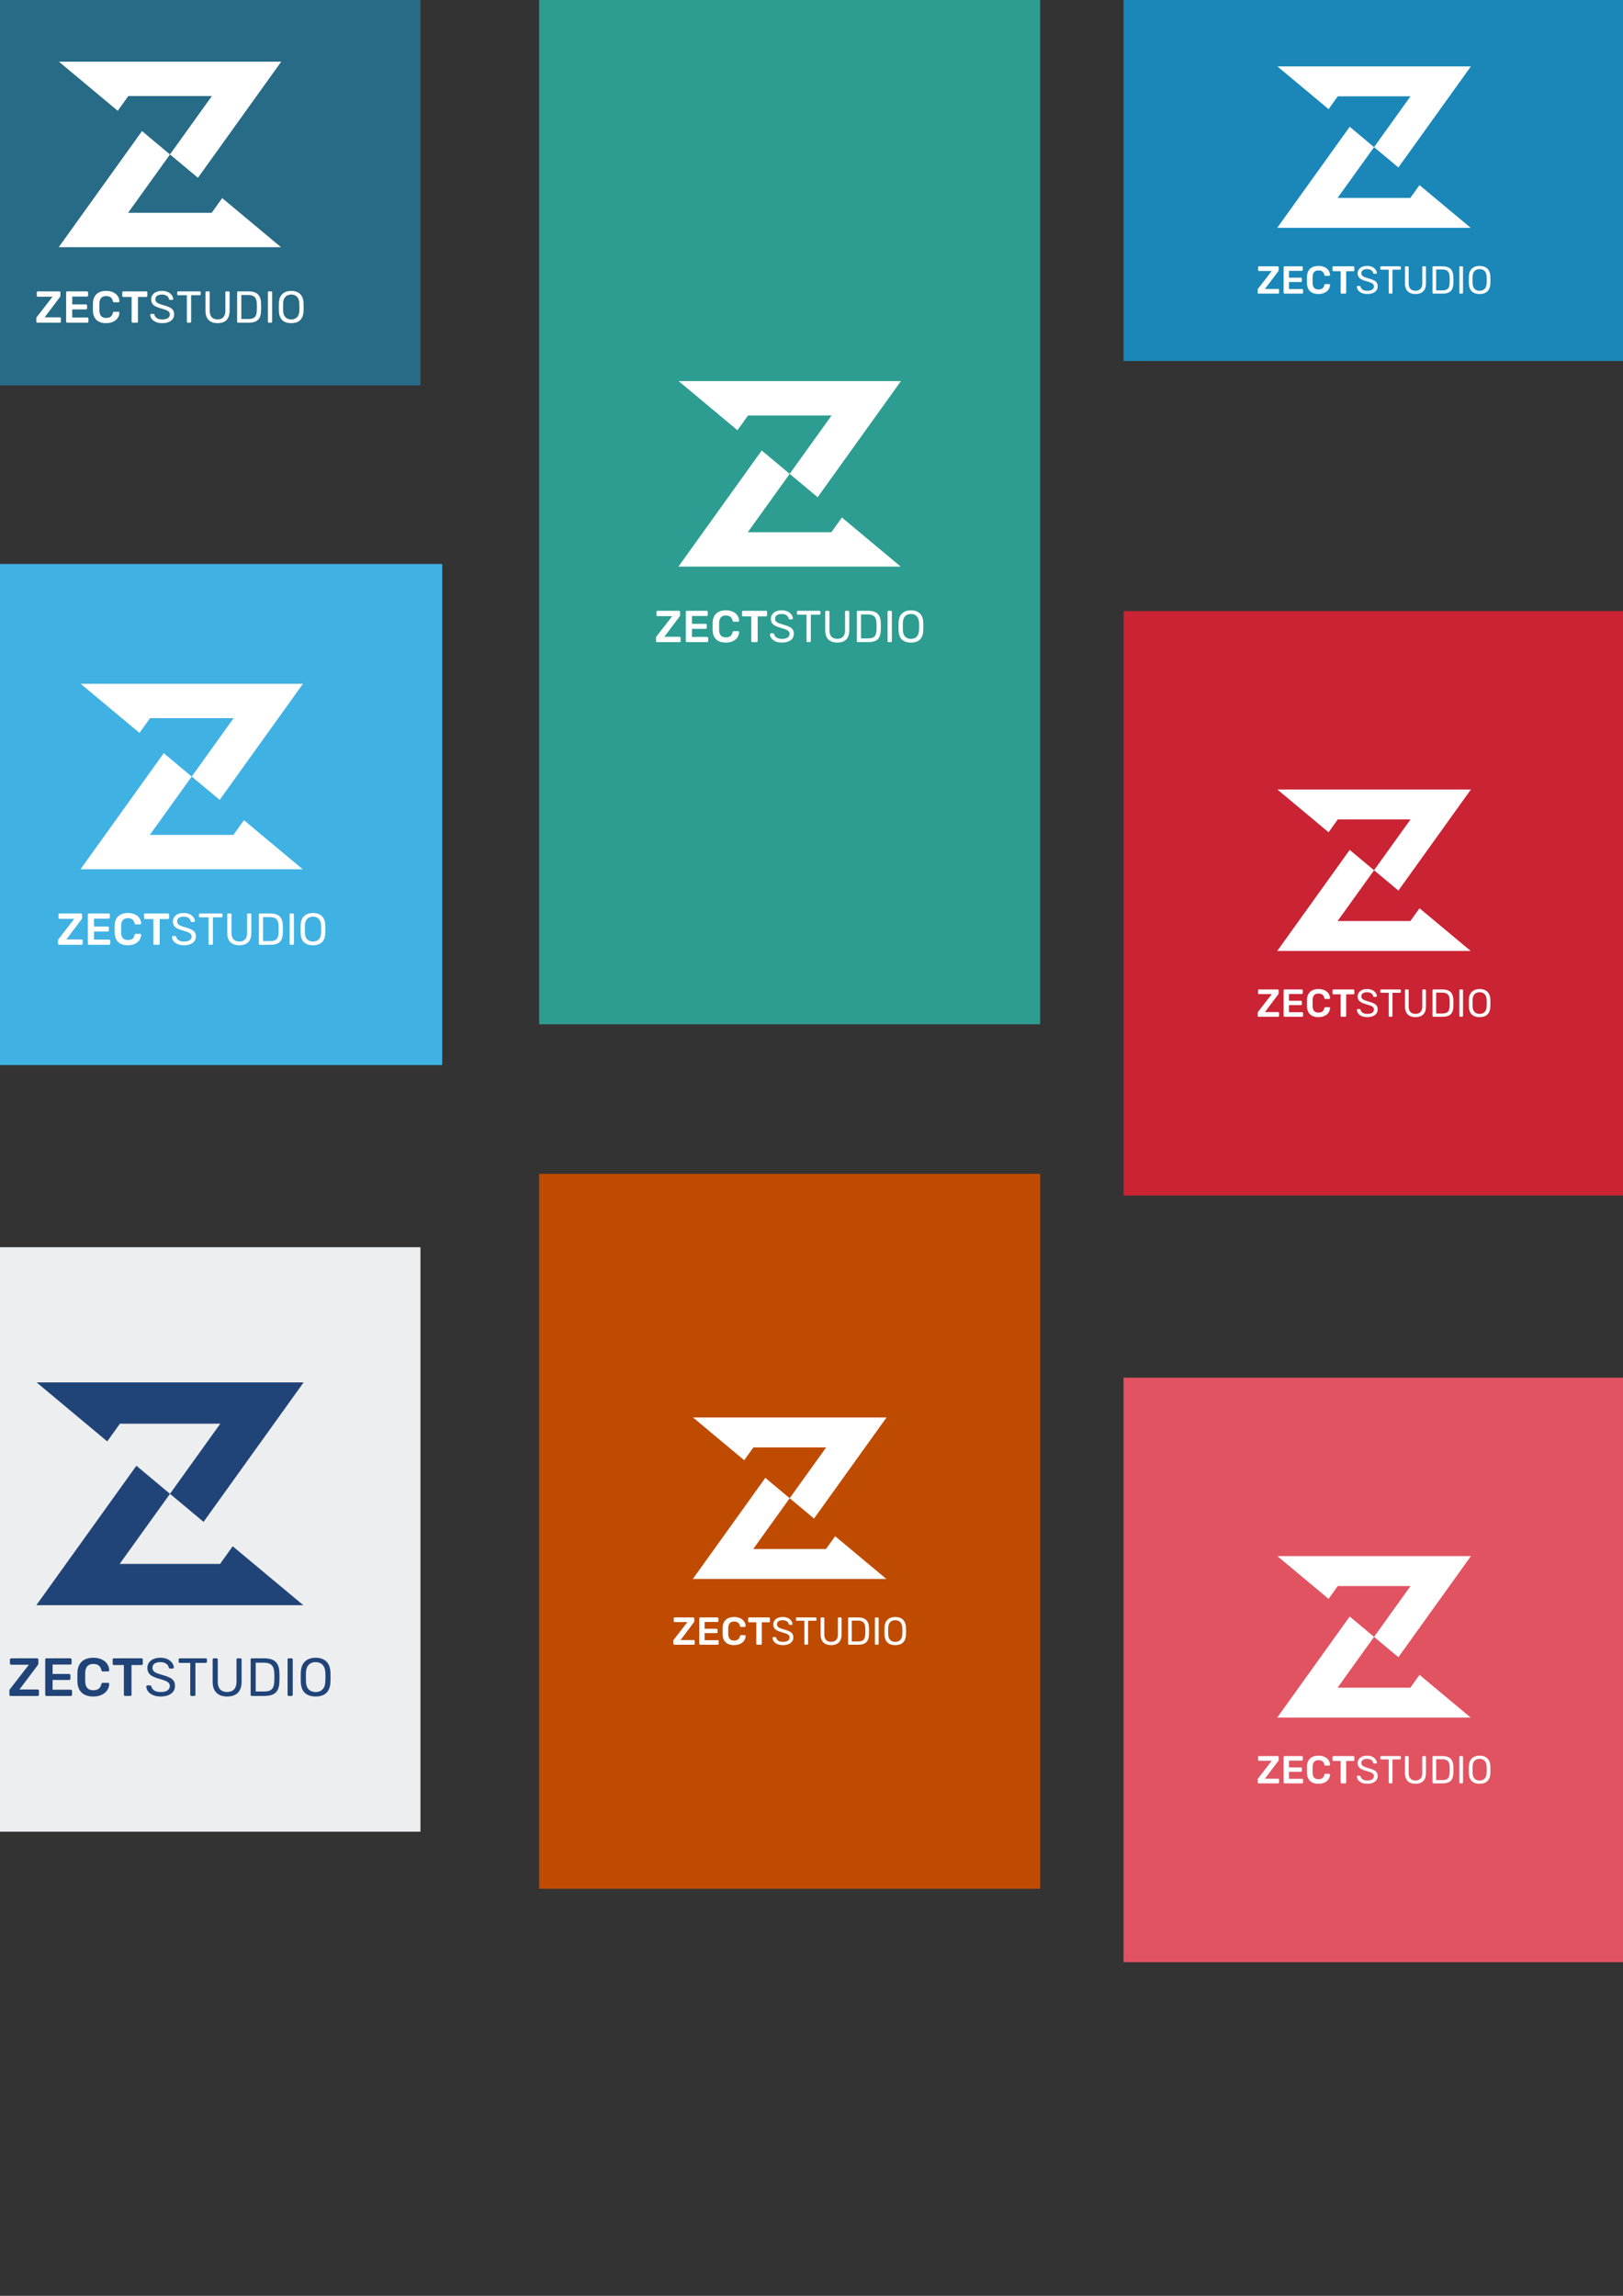 <svg xmlns="http://www.w3.org/2000/svg" width="210mm" height="297mm" viewBox="0 0 210 297"><rect x="0" y="0" width="210" height="297" fill="#333333" stroke="none"/><path fill="#5f991f" paint-order="markers stroke fill" d="M-100.449-.076h64.823v83.7h-64.823z"/><g fill="#fff"><path d="M-82.404 24.862l7.61 6.354 1.364-1.908h10.813l-5.357 7.463-.052.07-.011.018-.023-.019-.03-.016-.005-.006-.025-.024-3.536-2.958-7.585 10.574-3.19 4.446h28.76l-7.609-6.349-1.365 1.903h-10.813l5.357-7.457.052-.071.012-.017.022.017.03.018.005.006.025.022 3.536 2.952 7.585-10.572 3.191-4.446z" color="#000"/><path d="M-76.3 54.516c-.528 0-.943.138-1.238.414-.293.276-.446.661-.467 1.156-.003.108-.005.278-.005.519 0 .235.002.409.005.513.02.503.176.89.467 1.162.293.27.706.407 1.238.407.344 0 .644-.062.898-.18.256-.119.456-.28.596-.485a1.26 1.26 0 0 0 .222-.689.107.107 0 0 0-.035-.088.123.123 0 0 0-.088-.033h-.56a.152.152 0 0 0-.105.033.232.232 0 0 0-.058.112c-.058.24-.158.41-.304.508-.144.1-.334.146-.566.146-.553 0-.84-.304-.864-.922-.004-.112-.006-.28-.006-.497 0-.215.002-.374.006-.478.024-.618.311-.928.864-.928.235 0 .424.048.566.147.144.098.246.267.304.506.015.055.034.09.058.112.023.021.058.036.105.036h.56c.032 0 .056-.015.082-.036.024-.022.041-.044.041-.076v-.011a1.26 1.26 0 0 0-.222-.69 1.43 1.43 0 0 0-.596-.483 2.124 2.124 0 0 0-.898-.175zm7.236 0c-.29 0-.54.044-.753.14a1.12 1.12 0 0 0-.484.39.946.946 0 0 0-.17.554.99.99 0 0 0 .135.538c.088.14.22.26.396.355.175.097.409.19.706.274.313.094.55.17.707.234.155.063.271.136.35.222a.472.472 0 0 1 .123.327.555.555 0 0 1-.247.478c-.162.116-.407.175-.734.175-.306 0-.543-.058-.705-.175a.699.699 0 0 1-.3-.42c-.025-.077-.076-.116-.145-.116h-.28a.123.123 0 0 0-.088.034.121.121 0 0 0-.035.082c.01.19.07.368.194.532.121.164.297.295.53.396.234.1.512.151.83.151.47 0 .843-.106 1.12-.308.274-.204.412-.484.414-.846a.947.947 0 0 0-.142-.532 1.056 1.056 0 0 0-.418-.344 4.472 4.472 0 0 0-.771-.28 6.364 6.364 0 0 1-.654-.222.886.886 0 0 1-.332-.228.5.5 0 0 1-.104-.332c0-.2.078-.353.233-.456.153-.1.36-.151.624-.151.242 0 .444.056.606.164.163.109.258.241.28.407.012.04.032.07.058.088.028.02.058.03.088.03h.286a.114.114 0 0 0 .088-.035.114.114 0 0 0 .035-.088.901.901 0 0 0-.181-.478 1.262 1.262 0 0 0-.484-.404 1.768 1.768 0 0 0-.776-.156zm16.717 0c-.482 0-.865.132-1.149.403-.285.269-.435.67-.45 1.195-.003.112-.005.273-.005.485 0 .211.002.38.005.495.015.534.157.932.432 1.197.274.265.665.396 1.167.396s.889-.13 1.161-.396c.273-.265.417-.663.432-1.197.007-.231.01-.4.01-.495 0-.1-.003-.261-.01-.485-.015-.525-.161-.926-.443-1.195-.282-.27-.667-.403-1.15-.403zm-32.787.057a.144.144 0 0 0-.105.042.134.134 0 0 0-.035.099v.408a.14.14 0 0 0 .14.146h1.897l-2.008 2.592c-.023.03-.046.056-.064.088a.245.245 0 0 0-.023.12v.415c0 .043.01.079.035.105a.137.137 0 0 0 .105.041h2.9a.14.14 0 0 0 .105-.041.14.14 0 0 0 .036-.099v-.42c0-.043-.012-.075-.036-.1a.151.151 0 0 0-.104-.035h-1.962l1.962-2.608a.302.302 0 0 0 .074-.204v-.408a.127.127 0 0 0-.04-.1.144.144 0 0 0-.105-.04zm3.799 0a.128.128 0 0 0-.1.042.141.141 0 0 0-.04.099v3.775c0 .04.014.073.04.099a.13.13 0 0 0 .1.041h2.602a.144.144 0 0 0 .105-.041.122.122 0 0 0 .041-.099v-.396a.128.128 0 0 0-.04-.1.15.15 0 0 0-.106-.04h-1.949v-1.046h1.774a.144.144 0 0 0 .105-.04.122.122 0 0 0 .04-.1V56.4a.13.13 0 0 0-.04-.1.144.144 0 0 0-.105-.04h-1.774v-1.014h1.903a.152.152 0 0 0 .104-.041.127.127 0 0 0 .041-.1v-.391a.127.127 0 0 0-.04-.1.144.144 0 0 0-.105-.04zm7.265 0a.148.148 0 0 0-.106.042.136.136 0 0 0-.034.099v.438c0 .041.013.077.041.105.026.026.06.041.099.041h1.068v3.191c0 .04.013.073.04.099a.137.137 0 0 0 .1.041h.547a.122.122 0 0 0 .1-.041.132.132 0 0 0 .035-.099v-3.191h1.068a.144.144 0 0 0 .104-.041.142.142 0 0 0 .041-.105v-.438a.127.127 0 0 0-.04-.1.144.144 0 0 0-.105-.04zm7.101 0a.137.137 0 0 0-.099.036c-.026.024-.035.056-.035.099v.228c0 .039.009.074.035.099.024.026.06.035.099.035h1.115v3.425c0 .039.015.069.04.093a.121.121 0 0 0 .094.041h.28a.143.143 0 0 0 .1-.041.121.121 0 0 0 .04-.093V55.07h1.108c.039 0 .074-.01.098-.035.027-.025.036-.06.036-.1v-.227c0-.043-.011-.075-.036-.1-.022-.023-.056-.035-.098-.035zm3.658 0a.127.127 0 0 0-.094.036.139.139 0 0 0-.035.099v2.358c0 .544.138.95.409 1.22.27.268.657.401 1.156.401.498 0 .881-.133 1.15-.401.267-.27.401-.676.401-1.22v-2.358a.128.128 0 0 0-.04-.1.124.124 0 0 0-.094-.035h-.28a.134.134 0 0 0-.1.036.13.13 0 0 0-.033.099v2.37c-.002.375-.087.653-.263.84-.175.186-.42.28-.741.28-.325 0-.577-.09-.753-.275-.175-.185-.263-.467-.263-.846v-2.37a.128.128 0 0 0-.041-.098c-.024-.024-.056-.036-.1-.036zm4.085 0a.109.109 0 0 0-.087.036c-.025.024-.036.056-.036.099v3.787c0 .039.011.069.036.093a.107.107 0 0 0 .087.041h1.343c.388 0 .702-.058.94-.17.234-.112.408-.282.518-.511.11-.232.166-.527.174-.895.005-.116.007-.27.007-.461a9.58 9.58 0 0 0-.007-.448c-.008-.525-.144-.919-.402-1.178-.26-.262-.677-.393-1.26-.393zm3.985 0c-.04 0-.07.012-.093.036a.131.131 0 0 0-.036.093v3.793c0 .039.013.069.036.093a.121.121 0 0 0 .093.041h.291c.04 0 .07-.015.094-.041a.121.121 0 0 0 .04-.093v-3.793c0-.043-.01-.07-.035-.093a.136.136 0 0 0-.099-.036zm2.894.415c.31 0 .557.097.741.286.185.19.288.478.303.864.01.224.013.376.013.461 0 .077-.004.236-.013.467-.015.385-.118.67-.303.857-.184.187-.43.28-.74.28-.313 0-.563-.093-.748-.28-.185-.186-.285-.472-.297-.857a15.379 15.379 0 0 1-.005-.467c0-.198.002-.349.005-.46.012-.387.11-.675.297-.865.187-.189.44-.286.747-.286zm-6.459.058h.863c.402 0 .69.09.865.269.175.179.265.467.274.851.008.224.011.364.011.426 0 .06-.003.207-.01.439-.01.274-.048.487-.119.648a.678.678 0 0 1-.343.354c-.16.077-.377.112-.648.112h-.893z" style="text-align:center"/></g><path fill="#edeeef" paint-order="markers stroke fill" d="M-10.419 161.346h64.823v75.612h-64.823z"/><g fill="#214478"><path d="M4.735 178.835l9.14 7.634 1.64-2.293h12.99l-6.435 8.966-.063.083-.014.022-.027-.022-.036-.02-.006-.007-.03-.03-4.248-3.552-9.111 12.702L4.7 207.66h34.55l-9.14-7.626-1.64 2.285h-12.99l6.436-8.959.063-.085.013-.02.027.02.036.023.007.006.029.027 4.248 3.547 9.112-12.7 3.833-5.342z" color="#000"/><path style="text-align:center" d="M12.068 214.458c-.635 0-1.133.166-1.488.498-.352.332-.536.794-.56 1.389-.005.13-.007.334-.007.623 0 .283.002.491.007.617.024.603.21 1.068.56 1.395.353.325.848.49 1.488.49a2.55 2.55 0 0 0 1.078-.216c.308-.144.548-.337.716-.583.168-.247.258-.52.267-.828a.128.128 0 0 0-.043-.105.147.147 0 0 0-.105-.04h-.673a.183.183 0 0 0-.126.04.278.278 0 0 0-.07.134c-.069.287-.19.491-.365.61-.173.12-.401.175-.68.175-.663 0-1.009-.365-1.038-1.108a19.608 19.608 0 0 1-.007-.597c0-.258.002-.448.007-.574.03-.742.375-1.115 1.039-1.115.282 0 .509.059.68.178.172.116.295.32.365.607.018.066.04.108.07.135.026.025.069.043.125.043h.673c.038 0 .067-.018.099-.043.029-.027.049-.054.049-.092v-.013a1.513 1.513 0 0 0-.267-.828 1.717 1.717 0 0 0-.716-.581c-.305-.141-.666-.21-1.078-.21zm8.692 0c-.348 0-.649.054-.904.168a1.345 1.345 0 0 0-.581.47 1.136 1.136 0 0 0-.205.665c0 .26.054.476.162.646.105.169.265.312.476.427.21.116.49.228.847.33.377.111.662.203.85.28.187.076.326.163.42.267a.567.567 0 0 1 .148.392c0 .247-.1.435-.296.574-.195.14-.489.211-.882.211-.367 0-.652-.07-.847-.21-.198-.142-.317-.31-.36-.505-.03-.092-.091-.14-.174-.14h-.337a.147.147 0 0 0-.105.041.146.146 0 0 0-.043.099c.011.228.085.442.233.639.146.197.357.354.637.476.28.12.615.181.996.181.566 0 1.014-.128 1.346-.37.33-.244.496-.58.498-1.016-.002-.26-.058-.473-.17-.64a1.27 1.27 0 0 0-.503-.412 5.372 5.372 0 0 0-.926-.337 7.645 7.645 0 0 1-.785-.266 1.065 1.065 0 0 1-.4-.274.6.6 0 0 1-.125-.4c0-.24.094-.423.28-.547.184-.12.433-.181.75-.181.291 0 .533.067.729.197.195.13.31.29.336.489a.19.19 0 0 0 .07.105c.033.025.07.036.105.036h.343a.137.137 0 0 0 .106-.042.137.137 0 0 0 .042-.106 1.082 1.082 0 0 0-.217-.574 1.516 1.516 0 0 0-.581-.484c-.258-.126-.572-.189-.933-.189zm20.082 0c-.579 0-1.039.16-1.38.485-.343.323-.522.805-.54 1.435-.005.135-.007.328-.007.583 0 .254.002.456.007.595.018.641.188 1.12.518 1.438.33.318.799.475 1.402.475.603 0 1.068-.157 1.395-.475.328-.319.5-.797.518-1.438.01-.278.014-.48.014-.595 0-.12-.005-.314-.014-.583-.018-.63-.193-1.112-.531-1.435-.339-.326-.801-.485-1.382-.485zm-39.387.07a.173.173 0 0 0-.126.049.16.16 0 0 0-.042.119v.491a.169.169 0 0 0 .168.175h2.278l-2.41 3.114c-.029.035-.057.067-.078.105a.294.294 0 0 0-.028.146v.498c0 .051.012.094.042.125.03.034.075.05.126.05H4.87c.05 0 .094-.016.125-.05a.168.168 0 0 0 .043-.119v-.504c0-.052-.013-.09-.043-.12a.182.182 0 0 0-.125-.042H2.514l2.356-3.133c.06-.07.09-.153.09-.245v-.491a.153.153 0 0 0-.05-.119.172.172 0 0 0-.125-.05zm4.563 0a.154.154 0 0 0-.119.049.17.17 0 0 0-.049.119v4.535c0 .048.018.088.05.12.03.033.071.049.118.049h3.127a.172.172 0 0 0 .126-.05.146.146 0 0 0 .05-.119v-.475a.154.154 0 0 0-.05-.121.18.18 0 0 0-.126-.047H6.803v-1.256h2.131a.172.172 0 0 0 .126-.05.146.146 0 0 0 .05-.119v-.442a.156.156 0 0 0-.05-.118.172.172 0 0 0-.126-.05h-2.13v-1.218h2.285c.052 0 .094-.02.126-.05a.153.153 0 0 0 .05-.118v-.471a.153.153 0 0 0-.05-.119.172.172 0 0 0-.126-.05zm8.728 0a.178.178 0 0 0-.128.049.163.163 0 0 0-.04.119v.527c0 .05.016.092.05.126.03.031.071.049.118.049h1.283v3.833a.164.164 0 0 0 .168.168h.658c.051 0 .09-.015.119-.049a.159.159 0 0 0 .042-.119v-3.833H18.3a.172.172 0 0 0 .126-.05.17.17 0 0 0 .05-.125v-.527a.153.153 0 0 0-.05-.119.172.172 0 0 0-.126-.05zm8.53 0a.165.165 0 0 0-.118.042c-.032.03-.043.068-.043.12v.273c0 .047.011.09.043.119.029.031.072.042.119.042h1.339v4.114c0 .047.018.083.05.112.028.032.064.05.111.05h.337a.172.172 0 0 0 .119-.05.146.146 0 0 0 .05-.112v-4.114h1.33c.046 0 .089-.01.118-.042.032-.03.043-.072.043-.12v-.273c0-.051-.014-.09-.043-.119-.027-.029-.067-.042-.119-.042zm4.395 0a.152.152 0 0 0-.112.042.167.167 0 0 0-.043.12v2.832c0 .653.166 1.142.491 1.465.326.323.79.482 1.389.482s1.059-.16 1.382-.482c.32-.323.482-.812.482-1.465v-2.833a.154.154 0 0 0-.05-.119.149.149 0 0 0-.112-.042h-.336c-.05 0-.09.013-.119.042a.157.157 0 0 0-.04.12v2.846c-.003.45-.106.785-.317 1.009-.21.224-.504.337-.89.337-.39 0-.693-.108-.904-.33-.21-.222-.316-.561-.316-1.016v-2.847a.154.154 0 0 0-.05-.119c-.029-.029-.067-.042-.119-.042zm4.908 0a.13.13 0 0 0-.106.042c-.029.03-.042.068-.042.12v4.548c0 .047.013.083.042.112.027.032.059.05.106.05h1.613c.466 0 .843-.07 1.128-.204.283-.135.491-.34.624-.615.132-.278.2-.633.208-1.075.007-.139.01-.325.01-.554 0-.226-.003-.403-.01-.538-.009-.63-.173-1.104-.482-1.415-.312-.314-.814-.471-1.514-.471zm4.787 0a.149.149 0 0 0-.112.042.158.158 0 0 0-.043.112v4.556c0 .047.016.083.043.112.029.032.065.05.112.05h.35a.146.146 0 0 0 .112-.05.146.146 0 0 0 .05-.112v-4.556c0-.051-.014-.085-.044-.112a.163.163 0 0 0-.118-.042zm3.476.498c.373 0 .669.116.891.343.222.229.345.574.363 1.038.012.27.016.451.016.554 0 .092-.004.283-.016.561-.018.462-.14.805-.363 1.03-.222.224-.518.336-.89.336-.375 0-.676-.112-.898-.336-.222-.225-.343-.568-.356-1.03-.005-.139-.007-.33-.007-.56 0-.238.002-.42.007-.555.013-.464.132-.81.356-1.038.225-.227.527-.343.897-.343zm-7.758.07h1.036c.482 0 .828.107 1.038.322.211.215.319.56.33 1.023.01.27.014.437.014.511 0 .072-.005.25-.014.528-.011.33-.056.585-.141.778a.815.815 0 0 1-.413.426c-.193.092-.453.135-.778.135h-1.072z"/></g><path fill="#ffca2b" paint-order="markers stroke fill" d="M-100.098 105.667h64.823v64.823h-64.823z"/><g fill="#bf4b01"><path d="M-82.052 121.166l7.609 6.355 1.365-1.909h10.813l-5.357 7.464-.053.069-.01.018-.023-.018-.03-.017-.006-.006-.024-.024-3.536-2.958-7.585 10.574-3.191 4.446h28.76l-7.608-6.348-1.365 1.902h-10.813l5.357-7.457.052-.071.011-.017.023.017.03.018.005.006.024.022 3.537 2.953 7.585-10.573 3.19-4.446z" color="#000"/><path style="text-align:center" d="M-75.948 150.82c-.529 0-.943.138-1.238.414-.293.277-.446.661-.467 1.156-.004.108-.006.278-.006.52 0 .234.002.408.006.513.02.502.176.888.467 1.161.293.27.706.407 1.238.407.343 0 .644-.061.898-.18.256-.119.456-.28.596-.485a1.26 1.26 0 0 0 .222-.689.107.107 0 0 0-.036-.087.123.123 0 0 0-.087-.034h-.56a.152.152 0 0 0-.105.034.232.232 0 0 0-.058.112c-.058.239-.159.409-.304.508-.144.099-.335.145-.566.145-.553 0-.84-.304-.865-.922-.003-.112-.005-.28-.005-.497 0-.215.002-.373.005-.478.025-.618.312-.928.865-.928.235 0 .424.049.566.148.143.097.246.267.304.506.015.054.034.09.058.112.022.02.058.035.104.035h.56c.032 0 .057-.015.083-.035.024-.023.04-.045.04-.077v-.011a1.26 1.26 0 0 0-.221-.69 1.43 1.43 0 0 0-.596-.483 2.124 2.124 0 0 0-.898-.175zm7.235 0c-.29 0-.54.045-.752.14a1.12 1.12 0 0 0-.484.39.946.946 0 0 0-.17.555.99.99 0 0 0 .135.537c.087.14.22.26.396.355.175.097.408.19.705.275.314.093.551.17.708.233.155.064.27.136.35.222a.472.472 0 0 1 .122.327.555.555 0 0 1-.246.478c-.163.116-.407.176-.734.176-.306 0-.543-.058-.706-.176a.699.699 0 0 1-.298-.42c-.027-.077-.077-.116-.146-.116h-.28a.123.123 0 0 0-.088.034.121.121 0 0 0-.035.082c.009.19.07.368.194.532.121.164.297.295.53.396.233.1.512.151.83.151.47 0 .843-.106 1.12-.308.274-.203.412-.484.414-.846a.947.947 0 0 0-.142-.532 1.056 1.056 0 0 0-.418-.344 4.472 4.472 0 0 0-.771-.28 6.364 6.364 0 0 1-.654-.222.886.886 0 0 1-.332-.228.5.5 0 0 1-.105-.332c0-.2.079-.353.234-.456.153-.1.36-.15.623-.15.243 0 .445.055.607.164.163.108.258.24.28.407.011.039.032.069.058.087.028.02.058.03.088.03h.286a.114.114 0 0 0 .087-.035.114.114 0 0 0 .036-.088.901.901 0 0 0-.181-.478 1.262 1.262 0 0 0-.484-.403 1.768 1.768 0 0 0-.777-.157zm16.717 0c-.481 0-.864.132-1.148.403-.286.269-.435.67-.45 1.195-.004.112-.005.273-.005.486 0 .21.001.379.005.494.015.534.157.932.431 1.197.275.265.665.396 1.167.396.503 0 .89-.13 1.162-.396.273-.265.416-.663.431-1.197.008-.231.011-.4.011-.494 0-.101-.003-.262-.01-.486-.016-.525-.161-.926-.443-1.195-.282-.27-.667-.403-1.15-.403zm-32.786.058a.144.144 0 0 0-.105.04.134.134 0 0 0-.035.1v.409a.14.14 0 0 0 .14.145h1.896l-2.007 2.592c-.023.03-.047.056-.064.088a.245.245 0 0 0-.024.121v.415c0 .043.01.078.035.104a.137.137 0 0 0 .106.041h2.9a.14.14 0 0 0 .105-.04.14.14 0 0 0 .035-.1v-.42c0-.043-.01-.075-.035-.099a.151.151 0 0 0-.105-.035H-83.9l1.961-2.609a.302.302 0 0 0 .075-.203v-.41a.127.127 0 0 0-.041-.098.144.144 0 0 0-.105-.041zm3.798 0a.128.128 0 0 0-.099.04.141.141 0 0 0-.04.1v3.775c0 .04.014.073.04.1a.13.13 0 0 0 .1.04h2.602a.144.144 0 0 0 .105-.04.122.122 0 0 0 .04-.1v-.396a.128.128 0 0 0-.04-.1.15.15 0 0 0-.105-.04h-1.95v-1.045h1.775a.144.144 0 0 0 .104-.041.122.122 0 0 0 .041-.1v-.367a.13.13 0 0 0-.04-.1.144.144 0 0 0-.105-.04h-1.774v-1.014h1.902a.152.152 0 0 0 .105-.041.127.127 0 0 0 .041-.1v-.391a.127.127 0 0 0-.041-.1.144.144 0 0 0-.105-.04zm7.266 0a.148.148 0 0 0-.107.04.136.136 0 0 0-.033.1v.439c0 .04.013.076.04.104.027.026.06.041.1.041h1.068v3.191a.137.137 0 0 0 .14.14h.547a.122.122 0 0 0 .099-.04.132.132 0 0 0 .035-.1v-3.19h1.068a.144.144 0 0 0 .105-.042.142.142 0 0 0 .04-.104v-.44a.127.127 0 0 0-.04-.098.144.144 0 0 0-.105-.041zm7.1 0a.137.137 0 0 0-.098.035c-.026.024-.036.056-.036.1v.227c0 .04.01.075.036.099.024.026.06.035.099.035h1.114v3.425c0 .039.015.069.041.093a.121.121 0 0 0 .094.041h.28a.143.143 0 0 0 .099-.04.121.121 0 0 0 .04-.094v-3.425h1.108c.04 0 .075-.009.1-.035.025-.024.035-.06.035-.1v-.227c0-.043-.012-.075-.036-.099-.022-.024-.056-.035-.099-.035zm3.659 0a.127.127 0 0 0-.094.035.139.139 0 0 0-.035.1v2.357c0 .544.138.95.409 1.22.27.269.657.401 1.155.401.499 0 .882-.132 1.15-.401.268-.27.402-.676.402-1.22v-2.358a.128.128 0 0 0-.041-.099.124.124 0 0 0-.093-.035h-.28a.134.134 0 0 0-.1.035.13.13 0 0 0-.033.1v2.369c-.002.375-.088.653-.263.84-.176.187-.42.28-.742.28-.324 0-.577-.09-.752-.275-.176-.184-.263-.466-.263-.845v-2.37a.128.128 0 0 0-.041-.099c-.025-.024-.056-.035-.1-.035zm4.085 0a.109.109 0 0 0-.088.035c-.024.024-.035.056-.035.1v3.786c0 .039.011.069.035.093a.107.107 0 0 0 .088.041h1.343c.388 0 .702-.058.939-.17.235-.112.409-.282.519-.511.11-.232.166-.527.173-.895.006-.115.008-.27.008-.46a9.58 9.58 0 0 0-.008-.449c-.007-.525-.143-.919-.401-1.178-.26-.262-.678-.392-1.26-.392zm3.985 0c-.04 0-.07.01-.094.035a.131.131 0 0 0-.035.094v3.792c0 .039.013.069.035.093a.121.121 0 0 0 .094.041h.29c.04 0 .07-.015.094-.04a.121.121 0 0 0 .041-.094v-3.792c0-.043-.01-.071-.035-.094a.136.136 0 0 0-.1-.035zm2.894.414c.31 0 .556.097.741.286.185.19.288.478.303.864.009.224.013.376.013.462 0 .076-.004.235-.013.466-.015.385-.118.67-.303.857-.185.187-.431.28-.741.28-.312 0-.562-.093-.747-.28-.185-.186-.286-.472-.297-.857a15.379 15.379 0 0 1-.006-.466c0-.198.002-.35.006-.462.011-.386.11-.674.297-.864.187-.189.439-.286.747-.286zm-6.459.058h.863c.401 0 .689.09.864.269.176.18.265.467.275.851.007.224.011.365.011.426 0 .06-.004.207-.011.439-.01.274-.047.487-.118.648a.678.678 0 0 1-.343.355c-.161.076-.378.112-.648.112h-.893z"/></g><path fill="#40b1e3" paint-order="markers stroke fill" d="M-7.605 72.961h64.823v64.823H-7.605z"/><g fill="#fff"><path d="M10.44 88.46l7.61 6.354 1.364-1.908h10.813l-5.357 7.463-.052.07-.011.018-.023-.019-.03-.017-.005-.005-.025-.025-3.536-2.957-7.585 10.574-3.19 4.446h28.76l-7.609-6.349-1.365 1.903H19.386l5.357-7.458.052-.07.012-.018.022.017.03.019.006.006.024.022 3.536 2.952 7.585-10.572 3.191-4.446z" color="#000"/><path d="M16.544 118.113c-.528 0-.943.138-1.238.415-.293.276-.446.66-.467 1.156-.003.108-.005.278-.005.519 0 .235.002.409.005.513.021.502.176.889.467 1.162.293.27.706.407 1.238.407.344 0 .644-.062.898-.18.256-.12.456-.28.596-.485a1.26 1.26 0 0 0 .222-.69.107.107 0 0 0-.035-.087.123.123 0 0 0-.088-.033h-.56a.152.152 0 0 0-.105.033.232.232 0 0 0-.058.112c-.058.24-.158.41-.304.508-.144.099-.334.146-.566.146-.553 0-.84-.305-.864-.923-.004-.112-.006-.28-.006-.496 0-.215.002-.374.006-.478.024-.618.311-.928.864-.928.235 0 .424.048.566.147.144.097.246.267.304.506.015.054.034.09.058.112.023.02.058.036.105.036h.56c.032 0 .056-.015.082-.036.024-.022.041-.045.041-.076v-.012a1.26 1.26 0 0 0-.222-.689 1.43 1.43 0 0 0-.596-.483 2.124 2.124 0 0 0-.898-.176zm7.236 0c-.29 0-.54.045-.753.14a1.12 1.12 0 0 0-.483.39.946.946 0 0 0-.17.555.99.99 0 0 0 .134.538c.088.14.22.26.396.355.175.097.409.19.706.274.313.094.55.17.707.234.155.063.271.136.35.222a.472.472 0 0 1 .123.327.555.555 0 0 1-.247.478c-.162.115-.407.175-.733.175-.307 0-.544-.058-.706-.175a.699.699 0 0 1-.299-.42c-.026-.077-.077-.116-.146-.116h-.28a.123.123 0 0 0-.088.033.121.121 0 0 0-.035.082c.01.19.071.368.194.533.122.164.297.295.53.395.234.101.512.152.83.152.47 0 .844-.107 1.12-.308.274-.204.413-.484.414-.846a.947.947 0 0 0-.142-.532 1.056 1.056 0 0 0-.418-.344 4.472 4.472 0 0 0-.77-.28 6.364 6.364 0 0 1-.654-.222.886.886 0 0 1-.333-.228.5.5 0 0 1-.104-.332c0-.2.078-.353.233-.456.153-.1.36-.151.624-.151.242 0 .444.056.607.164.162.108.257.24.28.407.01.04.031.07.057.088.028.02.058.03.088.03h.286a.114.114 0 0 0 .088-.036.114.114 0 0 0 .035-.088.901.901 0 0 0-.181-.478 1.262 1.262 0 0 0-.484-.403 1.768 1.768 0 0 0-.776-.157zm16.717 0c-.482 0-.865.133-1.148.404-.286.268-.436.67-.45 1.195-.004.112-.006.272-.006.485 0 .211.002.38.006.495.014.534.156.932.43 1.197.275.265.666.396 1.168.396.502 0 .889-.131 1.161-.396.273-.265.417-.663.432-1.197.007-.232.01-.4.01-.495 0-.1-.003-.261-.01-.485-.015-.525-.16-.927-.443-1.195-.282-.271-.666-.404-1.15-.404zm-32.787.058a.144.144 0 0 0-.105.041.134.134 0 0 0-.035.1v.408a.14.14 0 0 0 .14.146h1.897l-2.008 2.591c-.023.03-.046.056-.064.088a.245.245 0 0 0-.023.122v.414c0 .043.01.079.035.105a.137.137 0 0 0 .105.04h2.9a.14.14 0 0 0 .105-.04.14.14 0 0 0 .036-.1v-.42c0-.042-.012-.074-.036-.098a.151.151 0 0 0-.104-.036H8.59l1.962-2.608a.302.302 0 0 0 .074-.204v-.409a.127.127 0 0 0-.04-.099.144.144 0 0 0-.105-.04zm3.799 0a.128.128 0 0 0-.1.041.141.141 0 0 0-.04.1v3.775c0 .039.015.073.04.099a.13.13 0 0 0 .1.04h2.603a.144.144 0 0 0 .104-.04.122.122 0 0 0 .041-.1v-.395a.128.128 0 0 0-.04-.1.15.15 0 0 0-.105-.04h-1.95v-1.046h1.774a.144.144 0 0 0 .105-.04.122.122 0 0 0 .04-.1v-.368a.13.13 0 0 0-.04-.099.144.144 0 0 0-.105-.04h-1.774v-1.015h1.903a.152.152 0 0 0 .104-.04.127.127 0 0 0 .042-.1v-.392a.127.127 0 0 0-.042-.099.144.144 0 0 0-.104-.04zm7.265 0a.148.148 0 0 0-.106.041.136.136 0 0 0-.034.1v.438c0 .041.013.077.041.105.026.026.06.04.099.04h1.068v3.192c0 .039.013.073.04.099a.137.137 0 0 0 .1.04h.547a.122.122 0 0 0 .1-.04.132.132 0 0 0 .035-.1v-3.19h1.068a.144.144 0 0 0 .104-.041.142.142 0 0 0 .041-.105v-.439a.127.127 0 0 0-.04-.099.144.144 0 0 0-.105-.04zm7.101 0a.137.137 0 0 0-.099.036c-.026.024-.035.056-.035.099v.227c0 .04.009.075.035.1.024.026.06.035.1.035h1.114v3.424c0 .04.015.07.04.094a.121.121 0 0 0 .094.04h.28a.143.143 0 0 0 .1-.04.121.121 0 0 0 .04-.094v-3.424h1.108c.039 0 .074-.01.099-.036.026-.024.035-.06.035-.099v-.227c0-.043-.011-.075-.035-.1-.023-.024-.056-.035-.1-.035zm3.658 0a.127.127 0 0 0-.093.036.139.139 0 0 0-.036.099v2.358c0 .543.138.95.409 1.22.27.268.657.4 1.156.4.498 0 .881-.132 1.15-.4.267-.27.402-.677.402-1.22v-2.358a.128.128 0 0 0-.042-.1.124.124 0 0 0-.093-.035h-.28a.134.134 0 0 0-.099.036.13.13 0 0 0-.034.099v2.37c-.001.374-.087.653-.263.84-.175.186-.42.28-.741.28-.325 0-.577-.09-.753-.275-.175-.185-.263-.467-.263-.846v-2.37a.128.128 0 0 0-.041-.098c-.024-.025-.056-.036-.099-.036zm4.085 0a.109.109 0 0 0-.087.036c-.025.024-.036.056-.036.099v3.786c0 .04.011.07.036.094a.107.107 0 0 0 .087.04h1.343c.388 0 .702-.057.94-.17.234-.111.408-.281.518-.51.11-.232.166-.527.174-.895.006-.116.007-.27.007-.461a9.58 9.58 0 0 0-.007-.448c-.008-.525-.144-.92-.402-1.179-.26-.261-.677-.392-1.26-.392zm3.985 0c-.04 0-.069.011-.093.036a.131.131 0 0 0-.036.093v3.792c0 .04.013.07.036.094a.121.121 0 0 0 .093.04h.291c.04 0 .07-.014.094-.04a.121.121 0 0 0 .04-.094V118.3c0-.043-.01-.07-.035-.093a.136.136 0 0 0-.099-.036zm2.894.415c.31 0 .557.097.742.285.184.19.287.478.302.865.01.224.013.375.013.461 0 .077-.004.235-.013.467-.015.385-.118.67-.302.857-.185.187-.432.28-.742.28-.312 0-.562-.093-.747-.28-.184-.187-.285-.472-.297-.857a15.379 15.379 0 0 1-.005-.467c0-.198.002-.35.005-.461.012-.387.11-.674.297-.865.187-.188.44-.285.747-.285zm-6.458.058h.862c.402 0 .69.09.865.268.175.18.265.467.274.852.008.224.011.364.011.426 0 .06-.003.207-.01.438-.01.275-.047.488-.118.648a.678.678 0 0 1-.344.355c-.16.077-.377.112-.648.112h-.892z" style="text-align:center"/></g><path fill="#276b86" paint-order="markers stroke fill" d="M-10.419-.076h64.823v49.939h-64.823z"/><g fill="#fff"><path d="M7.627 7.981l7.609 6.355 1.365-1.909h10.813l-5.357 7.464-.053.069-.01.018-.023-.018-.03-.017-.006-.006-.024-.024-3.536-2.958L10.79 27.53l-3.191 4.446h28.76l-7.608-6.348-1.365 1.902H16.573l5.357-7.457.052-.071.011-.017.023.017.03.018.005.006.024.022L25.612 23l7.585-10.573 3.19-4.446z" color="#000"/><path style="text-align:center" d="M13.73 37.635c-.528 0-.942.138-1.237.414-.293.277-.446.661-.467 1.156-.004.108-.006.278-.006.52 0 .234.002.408.006.513.02.502.175.888.467 1.161.293.27.706.407 1.238.407.343 0 .644-.061.898-.18.256-.119.455-.28.596-.485a1.26 1.26 0 0 0 .222-.689.107.107 0 0 0-.036-.087.123.123 0 0 0-.088-.034h-.56a.152.152 0 0 0-.104.034.232.232 0 0 0-.058.112c-.058.239-.159.409-.304.508-.144.099-.335.145-.566.145-.553 0-.84-.304-.865-.922-.004-.112-.005-.28-.005-.497 0-.215.001-.373.005-.478.024-.618.312-.928.865-.928.235 0 .424.049.566.148.143.097.246.267.304.506.015.054.033.09.058.112.022.02.058.035.104.035h.56c.032 0 .057-.015.083-.035.024-.023.04-.045.04-.077v-.011a1.26 1.26 0 0 0-.221-.69 1.43 1.43 0 0 0-.596-.483 2.124 2.124 0 0 0-.898-.175zm7.236 0c-.29 0-.54.045-.752.14a1.12 1.12 0 0 0-.484.39.946.946 0 0 0-.17.555.99.99 0 0 0 .135.537c.087.14.22.26.395.355.176.097.41.19.706.275.314.093.551.17.708.233.155.064.27.136.35.222a.472.472 0 0 1 .122.327.555.555 0 0 1-.246.478c-.163.116-.407.176-.734.176-.306 0-.543-.058-.706-.176a.699.699 0 0 1-.298-.42c-.027-.077-.077-.116-.146-.116h-.28a.123.123 0 0 0-.088.034.121.121 0 0 0-.035.082c.009.19.07.368.194.532.121.164.297.295.53.396.233.1.512.151.83.151.47 0 .843-.106 1.12-.308.274-.203.412-.484.414-.846a.947.947 0 0 0-.142-.532 1.056 1.056 0 0 0-.418-.344 4.472 4.472 0 0 0-.771-.28 6.364 6.364 0 0 1-.654-.222.886.886 0 0 1-.332-.228.5.5 0 0 1-.105-.332c0-.2.079-.353.234-.456.153-.1.36-.15.623-.15.243 0 .445.055.607.164.163.108.258.24.28.407.011.039.032.069.058.087.028.02.058.03.088.03h.285a.114.114 0 0 0 .088-.035.114.114 0 0 0 .036-.088.901.901 0 0 0-.181-.478 1.262 1.262 0 0 0-.484-.403 1.768 1.768 0 0 0-.777-.157zm16.717 0c-.481 0-.864.132-1.148.403-.286.269-.435.67-.45 1.195-.004.112-.005.273-.005.486 0 .21.001.379.005.494.015.534.157.932.431 1.197.275.265.665.396 1.167.396.503 0 .89-.13 1.162-.396.272-.265.416-.663.431-1.197.008-.231.011-.4.011-.494 0-.101-.003-.262-.01-.486-.016-.525-.161-.926-.443-1.195-.282-.27-.667-.403-1.15-.403zm-32.786.058a.144.144 0 0 0-.105.04.134.134 0 0 0-.035.1v.409a.14.14 0 0 0 .14.145h1.896L4.786 40.98c-.023.03-.047.056-.064.088a.245.245 0 0 0-.024.121v.415c0 .043.01.078.035.104a.137.137 0 0 0 .105.041H7.74a.14.14 0 0 0 .105-.04.14.14 0 0 0 .035-.1v-.42c0-.043-.011-.075-.035-.099a.151.151 0 0 0-.105-.035H5.778l1.961-2.609a.302.302 0 0 0 .075-.203v-.41a.127.127 0 0 0-.041-.098.144.144 0 0 0-.105-.041zm3.798 0a.128.128 0 0 0-.099.04.141.141 0 0 0-.04.1v3.775c0 .04.014.073.04.1a.13.13 0 0 0 .1.04h2.602a.144.144 0 0 0 .105-.04.122.122 0 0 0 .04-.1v-.396a.128.128 0 0 0-.04-.1.15.15 0 0 0-.105-.04h-1.95v-1.045h1.775a.144.144 0 0 0 .104-.041.122.122 0 0 0 .041-.1v-.367a.13.13 0 0 0-.04-.1.144.144 0 0 0-.105-.04H9.349v-1.014h1.902a.152.152 0 0 0 .105-.041.127.127 0 0 0 .041-.1v-.391a.127.127 0 0 0-.041-.1.144.144 0 0 0-.105-.04zm7.266 0a.148.148 0 0 0-.107.04.136.136 0 0 0-.033.1v.439c0 .04.013.076.04.104.027.026.06.041.1.041h1.068v3.191a.137.137 0 0 0 .14.14h.547a.122.122 0 0 0 .099-.04.132.132 0 0 0 .035-.1v-3.19h1.068a.144.144 0 0 0 .105-.042.142.142 0 0 0 .04-.104v-.44a.127.127 0 0 0-.04-.098.144.144 0 0 0-.105-.041zm7.1 0a.137.137 0 0 0-.098.035c-.026.024-.036.056-.036.1v.227c0 .04.01.075.036.099.024.026.06.035.099.035h1.114v3.425c0 .039.015.069.041.093a.121.121 0 0 0 .094.041h.28a.143.143 0 0 0 .099-.04.121.121 0 0 0 .04-.094v-3.425h1.108c.04 0 .075-.009.1-.035.025-.024.035-.06.035-.1v-.227c0-.043-.012-.075-.036-.099-.022-.024-.056-.035-.099-.035zm3.659 0a.127.127 0 0 0-.094.035.139.139 0 0 0-.035.1v2.357c0 .544.138.95.409 1.22.27.269.657.401 1.155.401.499 0 .882-.132 1.15-.401.268-.27.402-.676.402-1.22v-2.358a.128.128 0 0 0-.041-.099.124.124 0 0 0-.093-.035h-.28a.134.134 0 0 0-.1.035.13.13 0 0 0-.033.1v2.369c-.002.375-.088.653-.263.84-.176.187-.42.28-.742.28-.325 0-.577-.09-.752-.275-.176-.184-.263-.466-.263-.845v-2.37a.128.128 0 0 0-.041-.099c-.025-.024-.056-.035-.1-.035zm4.085 0a.109.109 0 0 0-.088.035c-.024.024-.035.056-.035.1v3.786c0 .039.01.069.035.093a.107.107 0 0 0 .088.041h1.343c.388 0 .702-.058.939-.17.235-.112.409-.282.519-.511.11-.232.166-.527.173-.895.006-.115.008-.27.008-.46a9.58 9.58 0 0 0-.008-.449c-.007-.525-.143-.919-.401-1.178-.26-.262-.678-.392-1.26-.392zm3.985 0c-.04 0-.07.01-.094.035a.131.131 0 0 0-.035.094v3.792c0 .039.013.069.035.093a.121.121 0 0 0 .094.041h.29c.04 0 .07-.015.094-.04a.121.121 0 0 0 .041-.094v-3.792c0-.043-.01-.071-.035-.094a.136.136 0 0 0-.1-.035zm2.894.414c.31 0 .556.097.741.286.185.19.288.478.303.864.009.224.013.376.013.462 0 .076-.004.235-.013.466-.015.385-.118.67-.303.857-.185.187-.431.28-.741.28-.312 0-.562-.093-.747-.28-.185-.186-.286-.472-.297-.857a15.379 15.379 0 0 1-.006-.466c0-.198.002-.35.006-.462.011-.386.11-.674.297-.864.187-.189.439-.286.747-.286zm-6.459.058h.863c.401 0 .689.09.864.269.176.18.265.467.275.851.007.224.011.365.011.426 0 .06-.004.207-.011.439-.01.274-.047.487-.118.648a.678.678 0 0 1-.343.355c-.161.076-.378.112-.648.112h-.893z"/></g><g><path fill="#2d9d91" paint-order="markers stroke fill" d="M69.765-.076h64.823v132.584H69.765z"/><g fill="#fff"><path d="M87.81 49.304l7.61 6.354 1.364-1.908h10.813l-5.357 7.463-.052.07-.011.018-.023-.019-.03-.016-.005-.006-.024-.024-3.537-2.958-7.585 10.574-3.19 4.446h28.76l-7.609-6.349-1.365 1.903H96.756l5.357-7.458.053-.07.01-.017.023.016.03.02.006.005.024.022 3.536 2.952 7.585-10.572 3.191-4.446z" color="#000"/><path d="M93.914 78.957c-.528 0-.943.139-1.238.415-.293.276-.446.661-.466 1.156-.004.108-.006.278-.006.519 0 .235.002.409.006.513.02.503.175.89.466 1.162.293.27.706.407 1.238.407.344 0 .644-.062.898-.18.256-.119.456-.28.596-.485a1.26 1.26 0 0 0 .222-.689.107.107 0 0 0-.035-.088.123.123 0 0 0-.088-.033h-.56a.152.152 0 0 0-.105.033.232.232 0 0 0-.058.112c-.057.24-.158.41-.304.508-.144.1-.334.146-.566.146-.552 0-.84-.304-.864-.922-.004-.113-.006-.28-.006-.497 0-.215.002-.374.006-.478.024-.618.312-.928.864-.928.236 0 .424.048.566.147.144.097.247.267.304.506.015.054.034.09.058.112.023.02.058.036.105.036h.56c.032 0 .056-.015.082-.036.024-.022.041-.044.041-.076v-.011a1.26 1.26 0 0 0-.222-.69 1.43 1.43 0 0 0-.596-.483 2.124 2.124 0 0 0-.898-.176zm7.236 0c-.29 0-.54.045-.753.14a1.12 1.12 0 0 0-.483.39.946.946 0 0 0-.17.555.99.99 0 0 0 .134.538c.088.14.22.26.396.355.176.097.409.19.706.274.314.094.55.17.708.234.154.063.27.136.349.222a.472.472 0 0 1 .123.327.555.555 0 0 1-.247.478c-.162.115-.407.175-.733.175-.307 0-.544-.058-.706-.175a.699.699 0 0 1-.299-.42c-.026-.077-.076-.116-.146-.116h-.28a.123.123 0 0 0-.087.033.121.121 0 0 0-.036.083c.01.19.071.367.194.532.122.164.297.295.53.396.234.1.512.15.83.15.47 0 .844-.106 1.12-.307.274-.204.413-.484.414-.846a.947.947 0 0 0-.141-.532 1.056 1.056 0 0 0-.419-.344 4.472 4.472 0 0 0-.77-.28 6.364 6.364 0 0 1-.654-.222.886.886 0 0 1-.333-.228.5.5 0 0 1-.104-.332c0-.2.078-.353.233-.456.153-.1.36-.151.624-.151.242 0 .444.056.607.164.162.109.257.241.28.407.01.04.031.07.058.088.028.02.057.03.087.03h.286a.114.114 0 0 0 .088-.036.114.114 0 0 0 .035-.087.901.901 0 0 0-.18-.478 1.262 1.262 0 0 0-.484-.404 1.768 1.768 0 0 0-.777-.157zm16.717 0c-.482 0-.865.133-1.148.404-.286.269-.435.67-.45 1.195-.004.112-.006.272-.006.485 0 .211.002.38.006.495.015.534.156.932.431 1.197.274.265.665.396 1.167.396s.889-.13 1.161-.396c.273-.265.417-.663.432-1.197.007-.231.01-.4.01-.495 0-.1-.003-.261-.01-.485-.015-.525-.16-.926-.443-1.195-.282-.27-.666-.404-1.15-.404zm-32.787.058a.144.144 0 0 0-.105.041.134.134 0 0 0-.035.1v.408a.14.14 0 0 0 .14.146h1.897l-2.007 2.592c-.024.03-.047.056-.065.087a.245.245 0 0 0-.023.122v.414c0 .043.01.079.035.105a.137.137 0 0 0 .105.041h2.9a.14.14 0 0 0 .105-.041.14.14 0 0 0 .036-.1v-.42c0-.042-.011-.074-.036-.098a.151.151 0 0 0-.104-.036H85.96l1.962-2.608a.302.302 0 0 0 .074-.204v-.409a.127.127 0 0 0-.04-.099.144.144 0 0 0-.105-.04zm3.799 0a.128.128 0 0 0-.1.041.141.141 0 0 0-.04.1v3.775c0 .04.015.073.04.099a.13.13 0 0 0 .1.041h2.603a.144.144 0 0 0 .104-.041.122.122 0 0 0 .041-.1v-.395a.128.128 0 0 0-.04-.1.15.15 0 0 0-.105-.04h-1.95v-1.046h1.774a.144.144 0 0 0 .105-.04.122.122 0 0 0 .04-.1v-.367a.13.13 0 0 0-.04-.1.144.144 0 0 0-.105-.04h-1.774v-1.014h1.903a.152.152 0 0 0 .105-.042.127.127 0 0 0 .04-.098v-.393a.127.127 0 0 0-.04-.099.144.144 0 0 0-.105-.04zm7.265 0a.148.148 0 0 0-.106.041.136.136 0 0 0-.034.1v.438c0 .041.013.077.041.105.026.026.06.04.1.04h1.067v3.192c0 .04.013.073.04.099a.137.137 0 0 0 .1.041h.547a.122.122 0 0 0 .1-.041.132.132 0 0 0 .035-.1v-3.19h1.068a.144.144 0 0 0 .104-.041.142.142 0 0 0 .041-.105v-.439a.127.127 0 0 0-.04-.099.144.144 0 0 0-.105-.04zm7.101 0a.137.137 0 0 0-.099.036c-.026.024-.035.056-.035.099v.228c0 .039.009.074.035.099.024.026.06.035.1.035h1.114v3.425c0 .039.015.069.041.093a.121.121 0 0 0 .093.041h.28a.143.143 0 0 0 .1-.041.121.121 0 0 0 .04-.093v-3.425h1.108c.039 0 .074-.01.099-.035.026-.025.035-.06.035-.1v-.227c0-.043-.011-.075-.035-.1-.023-.023-.056-.035-.1-.035zm3.658 0a.127.127 0 0 0-.093.036.139.139 0 0 0-.036.099v2.358c0 .543.138.95.41 1.22.27.268.656.4 1.155.4.498 0 .881-.132 1.15-.4.267-.27.402-.677.402-1.22V79.15a.128.128 0 0 0-.041-.1.124.124 0 0 0-.094-.035h-.28a.134.134 0 0 0-.099.036.13.13 0 0 0-.034.099v2.37c-.001.375-.087.653-.263.84-.175.186-.42.28-.741.28-.325 0-.577-.09-.753-.275-.175-.185-.263-.467-.263-.846v-2.37a.128.128 0 0 0-.04-.098c-.025-.024-.057-.036-.1-.036zm4.086 0a.109.109 0 0 0-.088.036c-.025.024-.036.056-.036.099v3.787c0 .039.011.069.036.093a.107.107 0 0 0 .088.041h1.342c.388 0 .702-.058.94-.17.235-.112.408-.282.518-.512.11-.231.167-.526.174-.894.006-.116.007-.27.007-.461a9.58 9.58 0 0 0-.007-.448c-.007-.525-.144-.919-.401-1.179-.26-.26-.678-.392-1.26-.392zm3.984 0c-.04 0-.069.012-.093.036a.131.131 0 0 0-.036.093v3.793c0 .039.013.069.036.093a.121.121 0 0 0 .093.041h.291c.04 0 .07-.015.094-.041a.121.121 0 0 0 .04-.093v-3.793c0-.043-.01-.07-.035-.093a.136.136 0 0 0-.099-.036zm2.894.415c.31 0 .557.097.742.286.184.19.287.478.302.864.01.224.013.375.013.461 0 .077-.004.236-.013.467-.015.385-.118.67-.302.857-.185.187-.432.28-.742.28-.311 0-.562-.093-.747-.28-.184-.187-.285-.472-.296-.857a15.379 15.379 0 0 1-.006-.467c0-.198.002-.349.006-.46.01-.387.11-.675.296-.865.187-.189.44-.286.747-.286zm-6.458.058h.862c.402 0 .69.09.865.269.175.179.265.466.274.851.008.224.011.364.011.426 0 .06-.003.207-.01.439-.01.274-.047.487-.118.648a.678.678 0 0 1-.344.354c-.16.077-.377.112-.648.112h-.892z" style="text-align:center"/></g></g><g><path fill="#1a87b8" paint-order="markers stroke fill" d="M145.377-.076H210.2v46.774h-64.823z"/><g fill="#fff"><path d="M165.281 8.588l6.624 5.531 1.189-1.661h9.413l-4.663 6.497-.046.06-.01.017-.02-.016-.025-.015-.005-.005-.021-.021-3.079-2.575-6.603 9.206-2.778 3.87h25.039l-6.625-5.527-1.188 1.657h-9.414l4.664-6.493.046-.062.01-.014.019.014.026.017.005.005.02.019 3.08 2.57 6.603-9.204 2.778-3.87z" color="#000"/><path style="text-align:center" d="M170.595 34.403c-.46 0-.82.12-1.078.361-.255.24-.388.576-.406 1.006-.003.095-.005.243-.005.452 0 .205.002.356.005.447.018.438.153.774.406 1.012.256.235.615.354 1.078.354.3 0 .561-.054.782-.156.223-.104.397-.244.519-.423s.187-.377.193-.6a.093.093 0 0 0-.03-.076.107.107 0 0 0-.077-.03h-.488a.133.133 0 0 0-.09.03.202.202 0 0 0-.051.098c-.05.208-.138.356-.265.442-.125.086-.291.126-.493.126-.481 0-.731-.265-.752-.803a14.21 14.21 0 0 1-.005-.432c0-.187.001-.325.005-.416.02-.538.271-.808.752-.808.205 0 .37.042.493.128.125.085.214.233.265.44.013.048.029.079.05.098.02.018.05.031.091.031h.488c.027 0 .049-.013.071-.03.021-.02.036-.04.036-.067v-.01a1.097 1.097 0 0 0-.193-.6 1.245 1.245 0 0 0-.519-.42 1.849 1.849 0 0 0-.782-.154zm6.3 0c-.253 0-.47.04-.656.122a.975.975 0 0 0-.42.34.823.823 0 0 0-.149.483c0 .188.04.344.117.468a.905.905 0 0 0 .345.309c.153.084.356.166.614.239.273.081.48.148.616.203a.83.83 0 0 1 .304.193c.069.075.108.171.108.285a.483.483 0 0 1-.215.416c-.141.1-.354.153-.639.153-.266 0-.473-.05-.614-.153a.609.609 0 0 1-.26-.366c-.023-.066-.067-.1-.127-.1h-.244c-.03 0-.055.01-.076.029a.106.106 0 0 0-.031.071c.008.166.062.32.169.464.106.143.258.256.462.344.203.088.445.132.721.132.41 0 .735-.093.976-.268a.87.87 0 0 0 .36-.737.824.824 0 0 0-.123-.463.92.92 0 0 0-.364-.3 3.893 3.893 0 0 0-.672-.243 5.54 5.54 0 0 1-.568-.193.772.772 0 0 1-.29-.199.435.435 0 0 1-.09-.289c0-.174.067-.307.202-.397.134-.087.314-.131.543-.131.212 0 .387.048.529.143.141.094.224.21.243.354.01.034.028.06.05.076.025.018.051.026.077.026h.249a.1.1 0 0 0 .076-.03.1.1 0 0 0 .031-.077.784.784 0 0 0-.157-.416 1.099 1.099 0 0 0-.421-.351 1.54 1.54 0 0 0-.677-.137zm14.553 0c-.42 0-.753.116-1 .351-.248.235-.378.584-.391 1.04a13.63 13.63 0 0 0-.005.424c0 .183.001.33.005.43.013.465.136.811.375 1.042.24.231.579.345 1.016.345.437 0 .774-.114 1.011-.345.238-.23.363-.577.376-1.042.006-.201.01-.348.01-.43 0-.088-.004-.228-.01-.423-.013-.457-.14-.806-.386-1.04-.245-.236-.58-.352-1-.352zm-28.543.05a.125.125 0 0 0-.092.037.116.116 0 0 0-.03.086v.356a.122.122 0 0 0 .122.126h1.65l-1.747 2.257c-.02.026-.04.049-.056.076a.213.213 0 0 0-.02.106v.36c0 .038.008.069.03.092a.12.12 0 0 0 .092.036h2.525a.121.121 0 0 0 .091-.036.122.122 0 0 0 .03-.086v-.366c0-.038-.009-.065-.03-.086a.132.132 0 0 0-.091-.031h-1.708l1.708-2.271a.262.262 0 0 0 .065-.177v-.356a.11.11 0 0 0-.036-.086.125.125 0 0 0-.09-.036zm3.306 0a.111.111 0 0 0-.086.037.123.123 0 0 0-.036.086v3.287c0 .034.013.063.036.086a.113.113 0 0 0 .086.036h2.266a.125.125 0 0 0 .091-.036.106.106 0 0 0 .036-.086v-.345a.112.112 0 0 0-.036-.088.13.13 0 0 0-.09-.034h-1.698v-.91h1.545a.125.125 0 0 0 .09-.036.106.106 0 0 0 .036-.086v-.32a.113.113 0 0 0-.035-.087.125.125 0 0 0-.091-.035h-1.545v-.883h1.657a.132.132 0 0 0 .09-.036.11.11 0 0 0 .037-.086v-.341a.11.11 0 0 0-.036-.086.125.125 0 0 0-.091-.036zm6.325 0a.129.129 0 0 0-.092.037.118.118 0 0 0-.03.086v.382c0 .035.012.066.036.09a.119.119 0 0 0 .086.036h.93v2.779a.119.119 0 0 0 .122.122h.476a.106.106 0 0 0 .087-.036.115.115 0 0 0 .03-.086v-2.779h.93a.125.125 0 0 0 .091-.035.124.124 0 0 0 .036-.091v-.382a.11.11 0 0 0-.036-.086.125.125 0 0 0-.09-.036zm6.183 0a.12.12 0 0 0-.087.032c-.022.02-.03.048-.03.086v.198c0 .034.008.065.03.086.022.023.052.031.087.031h.97v2.981c0 .035.013.06.036.082a.106.106 0 0 0 .081.036h.244a.125.125 0 0 0 .086-.036.106.106 0 0 0 .036-.082v-2.98h.964c.034 0 .065-.009.086-.032.023-.02.03-.052.03-.086v-.198c0-.038-.009-.065-.03-.086-.02-.021-.049-.031-.086-.031zm3.184 0a.11.11 0 0 0-.081.032.121.121 0 0 0-.031.086v2.053c0 .473.12.827.356 1.061.236.235.572.35 1.006.35.434 0 .767-.115 1.001-.35.233-.234.35-.588.35-1.061V34.57a.111.111 0 0 0-.036-.086.108.108 0 0 0-.081-.031h-.244a.117.117 0 0 0-.086.03.114.114 0 0 0-.03.087v2.063c-.001.326-.076.569-.229.731-.152.163-.365.244-.645.244-.283 0-.502-.078-.655-.239-.153-.16-.23-.406-.23-.736V34.57a.111.111 0 0 0-.035-.086c-.021-.021-.049-.031-.086-.031zm3.557 0a.095.095 0 0 0-.077.032c-.02.02-.03.048-.03.086v3.296c0 .035.01.06.03.082.02.023.043.036.077.036h1.169c.338 0 .61-.05.817-.148a.926.926 0 0 0 .452-.446c.096-.201.145-.458.151-.778.005-.101.007-.236.007-.402a8.34 8.34 0 0 0-.007-.39c-.006-.457-.125-.8-.35-1.026-.225-.227-.59-.341-1.096-.341zm3.469 0c-.034 0-.06.01-.081.032a.114.114 0 0 0-.031.08v3.302c0 .035.011.06.03.082a.106.106 0 0 0 .082.036h.253c.035 0 .06-.013.082-.036a.106.106 0 0 0 .035-.082v-3.301c0-.037-.01-.062-.03-.081a.118.118 0 0 0-.087-.031zm2.52.362c.27 0 .484.084.645.248.16.166.25.417.263.753.008.195.012.327.012.402 0 .066-.004.204-.012.406-.013.335-.102.584-.263.746-.161.163-.376.244-.646.244-.271 0-.489-.081-.65-.244-.16-.162-.248-.411-.258-.746a13.388 13.388 0 0 1 0-.808c.01-.336.096-.587.258-.753.163-.164.382-.248.65-.248zm-5.623.05h.75c.35 0 .6.078.753.234.153.156.231.407.24.741.006.195.009.317.009.371 0 .052-.003.18-.01.382-.008.239-.04.424-.102.564a.59.59 0 0 1-.3.309c-.14.067-.328.098-.563.098h-.777z"/></g></g><g><path fill="#ca2333" paint-order="markers stroke fill" d="M145.377 79.053H210.2v75.612h-64.823z"/><g fill="#fff"><path d="M165.281 102.135l6.624 5.532 1.189-1.661h9.413l-4.663 6.497-.046.06-.01.016-.02-.016-.025-.015-.005-.004-.021-.022-3.079-2.574-6.603 9.205-2.778 3.87h25.039l-6.625-5.526-1.188 1.656h-9.414l4.664-6.492.046-.062.01-.015.019.015.026.016.005.005.02.02 3.08 2.57 6.603-9.204 2.778-3.871z" color="#000"/><path d="M170.595 127.95c-.46 0-.82.121-1.078.362-.255.24-.388.575-.406 1.006-.003.094-.005.242-.005.452 0 .205.002.356.005.447.018.437.153.774.406 1.011.256.236.615.354 1.078.354.3 0 .561-.053.782-.156.223-.104.397-.243.519-.422.122-.18.187-.377.193-.6a.093.093 0 0 0-.03-.077.107.107 0 0 0-.077-.029h-.488a.133.133 0 0 0-.09.03.202.202 0 0 0-.051.097c-.05.208-.138.356-.265.442-.125.086-.291.127-.493.127-.481 0-.731-.265-.752-.803a14.21 14.21 0 0 1-.005-.432c0-.187.001-.326.005-.417.02-.538.271-.808.752-.808.205 0 .37.043.493.129.125.084.214.232.265.44.013.048.029.078.05.098.02.018.05.03.091.03h.488c.027 0 .049-.012.071-.03.021-.02.036-.04.036-.067v-.01a1.097 1.097 0 0 0-.193-.6 1.245 1.245 0 0 0-.519-.42 1.849 1.849 0 0 0-.782-.153zm6.3 0c-.253 0-.47.04-.656.123a.975.975 0 0 0-.42.34.823.823 0 0 0-.149.482c0 .189.04.345.117.469a.905.905 0 0 0 .345.308c.153.085.356.166.614.24.273.08.48.147.616.203a.83.83 0 0 1 .304.193c.069.075.108.17.108.284a.483.483 0 0 1-.215.417c-.141.1-.354.152-.639.152-.266 0-.473-.05-.614-.152a.609.609 0 0 1-.26-.366c-.023-.067-.067-.101-.127-.101h-.244c-.03 0-.055.01-.076.03a.106.106 0 0 0-.031.07c.008.167.062.321.169.464.106.143.258.257.462.345.203.088.445.131.721.131.41 0 .735-.092.976-.268a.87.87 0 0 0 .36-.736.824.824 0 0 0-.123-.463.92.92 0 0 0-.364-.3 3.893 3.893 0 0 0-.672-.243 5.54 5.54 0 0 1-.568-.194.772.772 0 0 1-.29-.198.435.435 0 0 1-.09-.29c0-.173.067-.307.202-.396.134-.088.314-.132.543-.132.212 0 .387.049.529.143.141.094.224.21.243.355.01.034.028.06.05.076.025.018.051.026.077.026h.249a.1.1 0 0 0 .076-.03.1.1 0 0 0 .031-.077.784.784 0 0 0-.157-.416 1.099 1.099 0 0 0-.421-.352 1.54 1.54 0 0 0-.677-.136zm14.553 0c-.42 0-.753.116-1 .352-.248.234-.378.584-.391 1.04a13.63 13.63 0 0 0-.005.423c0 .184.001.33.005.43.013.466.136.812.375 1.043.24.23.579.344 1.016.344.437 0 .774-.113 1.011-.344.238-.231.363-.577.376-1.042.006-.202.01-.348.01-.431 0-.088-.004-.228-.01-.423-.013-.456-.14-.806-.386-1.04-.245-.236-.58-.351-1-.351zm-28.543.051a.125.125 0 0 0-.092.036.116.116 0 0 0-.03.086v.356a.122.122 0 0 0 .122.127h1.65l-1.747 2.256c-.02.026-.04.05-.056.077a.213.213 0 0 0-.02.105v.361c0 .038.008.069.03.091a.12.12 0 0 0 .092.036h2.525a.121.121 0 0 0 .091-.036.122.122 0 0 0 .03-.086v-.366c0-.037-.009-.065-.03-.086a.132.132 0 0 0-.091-.03h-1.708l1.708-2.272a.262.262 0 0 0 .065-.177v-.356a.11.11 0 0 0-.036-.086.125.125 0 0 0-.09-.036zm3.306 0a.111.111 0 0 0-.086.036.123.123 0 0 0-.036.086v3.287c0 .034.013.064.036.086a.113.113 0 0 0 .086.036h2.266a.125.125 0 0 0 .091-.036.106.106 0 0 0 .036-.086v-.345a.112.112 0 0 0-.036-.087.13.13 0 0 0-.09-.034h-1.698v-.91h1.545a.125.125 0 0 0 .09-.037.106.106 0 0 0 .036-.086v-.32a.113.113 0 0 0-.035-.086.125.125 0 0 0-.091-.036h-1.545v-.883h1.657a.132.132 0 0 0 .09-.035.11.11 0 0 0 .037-.086v-.342a.11.11 0 0 0-.036-.086.125.125 0 0 0-.091-.036zm6.325 0a.129.129 0 0 0-.092.036.118.118 0 0 0-.03.086v.382c0 .036.012.067.036.091a.119.119 0 0 0 .086.036h.93v2.778a.119.119 0 0 0 .122.122h.476a.106.106 0 0 0 .087-.036.115.115 0 0 0 .03-.086v-2.778h.93a.125.125 0 0 0 .091-.036.124.124 0 0 0 .036-.09v-.383a.11.11 0 0 0-.036-.086.125.125 0 0 0-.09-.036zm6.183 0a.12.12 0 0 0-.087.031c-.022.021-.03.049-.03.086v.199c0 .034.008.065.03.086.022.023.052.03.087.03h.97v2.982c0 .034.013.06.036.081a.106.106 0 0 0 .081.036h.244a.125.125 0 0 0 .086-.036.106.106 0 0 0 .036-.081v-2.981h.964c.034 0 .065-.008.086-.031.023-.021.03-.052.03-.086v-.199c0-.037-.009-.065-.03-.086-.02-.021-.049-.03-.086-.03zm3.184 0a.11.11 0 0 0-.081.031.121.121 0 0 0-.031.086v2.053c0 .473.12.828.356 1.062.236.234.572.35 1.006.35.434 0 .767-.116 1.001-.35.233-.234.35-.589.35-1.062v-2.053a.111.111 0 0 0-.036-.086.108.108 0 0 0-.081-.03h-.244a.117.117 0 0 0-.086.03.114.114 0 0 0-.03.086v2.063c-.001.327-.076.57-.229.732-.152.162-.365.244-.645.244-.283 0-.502-.079-.655-.24-.153-.16-.23-.406-.23-.736v-2.063a.111.111 0 0 0-.035-.086c-.021-.021-.049-.03-.086-.03zm3.557 0a.095.095 0 0 0-.077.031c-.02.021-.03.049-.03.086v3.297c0 .034.01.06.03.081.02.023.043.036.077.036h1.169c.338 0 .61-.05.817-.148a.926.926 0 0 0 .452-.445c.096-.202.145-.459.151-.779.005-.1.007-.236.007-.401a8.34 8.34 0 0 0-.007-.39c-.006-.457-.125-.8-.35-1.026-.225-.228-.59-.342-1.096-.342zm3.469 0c-.034 0-.06.01-.081.031a.114.114 0 0 0-.031.081v3.302c0 .034.011.06.03.081a.106.106 0 0 0 .082.036h.253c.035 0 .06-.013.082-.036a.106.106 0 0 0 .035-.081v-3.302c0-.037-.01-.061-.03-.08a.118.118 0 0 0-.087-.032zm2.52.361c.27 0 .484.085.645.249.16.166.25.416.263.753.008.195.012.326.012.401 0 .067-.004.205-.012.406-.013.335-.102.584-.263.747-.161.162-.376.243-.646.243-.271 0-.489-.08-.65-.243-.16-.163-.248-.412-.258-.747a13.388 13.388 0 0 1 0-.807c.01-.337.096-.587.258-.753.163-.164.382-.249.65-.249zm-5.623.05h.75c.35 0 .6.079.753.235.153.156.231.406.24.74.006.196.009.318.009.372 0 .052-.003.18-.01.382-.008.238-.04.424-.102.564a.59.59 0 0 1-.3.308c-.14.067-.328.098-.563.098h-.777z" style="text-align:center"/></g></g><g><path fill="#bf4b01" paint-order="markers stroke fill" d="M69.765 151.851h64.823v92.492H69.765z"/><g fill="#fff"><path d="M89.67 183.374l6.624 5.531 1.188-1.66h9.414l-4.664 6.497-.046.06-.01.016-.019-.016-.026-.015-.005-.005-.02-.02-3.08-2.576-6.603 9.206-2.778 3.87h25.039l-6.624-5.527-1.189 1.657h-9.413l4.663-6.493.046-.062.01-.014.02.014.025.017.005.005.021.02 3.08 2.57 6.602-9.205 2.778-3.87z" color="#000"/><path style="text-align:center" d="M94.983 209.19c-.46 0-.82.12-1.077.36-.255.24-.389.576-.407 1.007-.003.094-.005.242-.005.451 0 .205.002.357.005.448.018.437.153.773.407 1.01.255.236.614.355 1.077.355.3 0 .561-.054.782-.156.223-.104.397-.244.519-.423.122-.178.187-.377.193-.6a.093.093 0 0 0-.03-.076.107.107 0 0 0-.077-.03h-.488a.133.133 0 0 0-.09.03.202.202 0 0 0-.051.098c-.05.208-.138.356-.265.442-.125.086-.29.127-.493.127-.48 0-.731-.265-.752-.803a14.21 14.21 0 0 1-.005-.433c0-.187.002-.325.005-.416.021-.538.271-.808.752-.808.205 0 .37.042.493.128.125.085.215.233.265.441.013.047.03.078.05.098.02.017.05.03.091.03h.488c.028 0 .049-.013.072-.03.02-.02.035-.04.035-.067v-.01a1.097 1.097 0 0 0-.193-.6 1.245 1.245 0 0 0-.519-.42 1.849 1.849 0 0 0-.782-.154zm6.3 0c-.252 0-.47.038-.655.121a.975.975 0 0 0-.422.34.823.823 0 0 0-.147.483c0 .189.039.345.117.468a.905.905 0 0 0 .344.309c.153.084.356.166.615.239.273.081.48.148.616.203a.83.83 0 0 1 .304.194c.068.074.107.17.107.284a.483.483 0 0 1-.215.416c-.14.101-.354.153-.638.153-.267 0-.473-.05-.615-.153a.609.609 0 0 1-.26-.366c-.023-.066-.067-.1-.127-.1h-.244c-.03 0-.055.01-.076.029a.106.106 0 0 0-.03.071c.007.166.06.32.168.464.106.143.259.257.462.344.203.088.445.132.722.132.41 0 .734-.093.975-.268a.87.87 0 0 0 .36-.737.824.824 0 0 0-.123-.463.92.92 0 0 0-.364-.299 3.893 3.893 0 0 0-.671-.244 5.54 5.54 0 0 1-.57-.193.772.772 0 0 1-.288-.199.435.435 0 0 1-.092-.289c0-.174.069-.307.204-.397.133-.087.313-.131.543-.131.211 0 .387.049.528.143.141.094.224.21.244.354.01.034.027.06.05.077.025.017.05.026.077.026h.248a.1.1 0 0 0 .077-.031.1.1 0 0 0 .03-.077.784.784 0 0 0-.157-.416 1.099 1.099 0 0 0-.421-.351 1.54 1.54 0 0 0-.676-.137zm14.553 0c-.419 0-.752.115-1 .35s-.378.584-.391 1.041a13.63 13.63 0 0 0-.005.423c0 .183.002.33.005.43.013.465.137.812.375 1.042.24.231.58.345 1.016.345.438 0 .774-.114 1.012-.345.237-.23.362-.577.375-1.042.007-.201.01-.347.01-.43 0-.088-.003-.228-.01-.423-.013-.457-.14-.806-.385-1.04-.246-.236-.58-.352-1.002-.352zm-28.543.05a.125.125 0 0 0-.092.036.116.116 0 0 0-.03.086v.356a.122.122 0 0 0 .122.127h1.65l-1.747 2.256c-.02.026-.04.049-.056.076a.213.213 0 0 0-.02.106v.36c0 .038.009.07.03.092a.12.12 0 0 0 .092.036h2.525a.121.121 0 0 0 .091-.036.122.122 0 0 0 .031-.086v-.366c0-.037-.01-.065-.03-.086a.132.132 0 0 0-.092-.031H88.06l1.707-2.271a.262.262 0 0 0 .065-.177v-.356a.11.11 0 0 0-.035-.086.125.125 0 0 0-.091-.036zm3.307 0a.111.111 0 0 0-.087.036.123.123 0 0 0-.035.086v3.287c0 .034.013.063.035.086a.113.113 0 0 0 .087.036h2.266a.125.125 0 0 0 .09-.036.106.106 0 0 0 .036-.086v-.345a.112.112 0 0 0-.035-.088.13.13 0 0 0-.091-.034h-1.697v-.91h1.544a.125.125 0 0 0 .09-.036.106.106 0 0 0 .037-.086v-.32a.113.113 0 0 0-.036-.086.125.125 0 0 0-.091-.036h-1.544v-.883h1.656a.132.132 0 0 0 .091-.036.11.11 0 0 0 .036-.086v-.341a.11.11 0 0 0-.036-.086.125.125 0 0 0-.091-.036zm6.325 0a.129.129 0 0 0-.093.036.118.118 0 0 0-.03.086v.382c0 .036.012.066.037.09a.119.119 0 0 0 .086.037h.93v2.778a.119.119 0 0 0 .122.122h.476a.106.106 0 0 0 .086-.036.115.115 0 0 0 .03-.086v-2.778h.93a.125.125 0 0 0 .092-.036.124.124 0 0 0 .035-.091v-.382a.11.11 0 0 0-.035-.086.125.125 0 0 0-.091-.036zm6.182 0a.12.12 0 0 0-.086.03c-.023.022-.031.05-.031.087v.198c0 .034.008.065.03.086.022.023.053.031.087.031h.97v2.982c0 .034.013.06.036.08a.106.106 0 0 0 .081.037h.244a.125.125 0 0 0 .086-.036.106.106 0 0 0 .036-.081v-2.982h.964c.034 0 .065-.008.086-.03.023-.022.031-.053.031-.087v-.198c0-.037-.01-.065-.03-.086-.02-.021-.05-.031-.087-.031zm3.184 0a.11.11 0 0 0-.08.03.121.121 0 0 0-.032.087v2.053c0 .473.12.827.356 1.062.236.234.572.349 1.006.349.434 0 .768-.115 1.002-.35.232-.234.35-.588.35-1.061v-2.053a.111.111 0 0 0-.036-.086.108.108 0 0 0-.082-.031h-.244a.117.117 0 0 0-.086.03.114.114 0 0 0-.029.087v2.063c-.002.327-.076.569-.23.731-.152.163-.365.244-.645.244-.282 0-.502-.078-.655-.239-.152-.16-.229-.406-.229-.736v-2.063a.111.111 0 0 0-.036-.086c-.02-.021-.048-.031-.086-.031zm3.557 0a.095.095 0 0 0-.076.03c-.021.022-.031.05-.031.087v3.297c0 .034.01.06.03.08.02.024.043.037.077.037h1.169c.338 0 .611-.05.818-.148a.926.926 0 0 0 .452-.446c.095-.201.144-.458.15-.778.006-.101.007-.236.007-.402a8.34 8.34 0 0 0-.006-.39c-.007-.457-.125-.8-.35-1.026-.226-.227-.59-.341-1.097-.341zm3.47 0c-.035 0-.061.01-.082.03a.114.114 0 0 0-.031.082v3.302c0 .034.011.06.03.08a.106.106 0 0 0 .082.037h.254c.034 0 .06-.013.081-.036a.106.106 0 0 0 .036-.081v-3.302c0-.037-.01-.062-.031-.081a.118.118 0 0 0-.086-.031zm2.519.36c.27 0 .484.085.645.25.161.165.25.416.263.752.009.195.012.327.012.402 0 .066-.003.204-.012.406-.013.335-.102.584-.263.746-.16.163-.375.244-.645.244-.272 0-.49-.081-.65-.244-.161-.162-.25-.411-.259-.746a13.388 13.388 0 0 1 0-.808c.01-.336.096-.587.259-.753.162-.164.382-.248.65-.248zm-5.623.051h.75c.35 0 .6.078.754.234.152.156.23.407.239.741.006.196.01.317.01.371 0 .052-.004.18-.01.382-.009.24-.041.424-.103.564a.59.59 0 0 1-.299.31c-.14.066-.328.097-.564.097h-.777z"/></g></g><g><path fill="#e15361" paint-order="markers stroke fill" d="M145.377 178.227H210.2v75.612h-64.823z"/><g fill="#fff"><path d="M165.281 201.31l6.624 5.531 1.189-1.661h9.413l-4.663 6.497-.046.06-.01.017-.02-.016-.025-.015-.005-.005-.021-.021-3.079-2.575-6.603 9.206-2.778 3.87h25.039l-6.625-5.527-1.188 1.657h-9.414l4.664-6.493.046-.062.01-.014.019.014.026.017.005.004.02.02 3.08 2.57 6.603-9.204 2.778-3.87z" color="#000"/><path d="M170.595 227.125c-.46 0-.82.12-1.078.361-.255.24-.388.576-.406 1.006-.003.095-.005.243-.005.452 0 .205.002.356.005.447.018.438.153.774.406 1.011.256.236.615.355 1.078.355.3 0 .561-.054.782-.156.223-.104.397-.244.519-.423s.187-.377.193-.6a.093.093 0 0 0-.03-.076.107.107 0 0 0-.077-.03h-.488a.133.133 0 0 0-.09.03.202.202 0 0 0-.051.097c-.05.208-.138.356-.265.443-.125.086-.291.126-.493.126-.481 0-.731-.265-.752-.803a14.21 14.21 0 0 1-.005-.432c0-.187.001-.325.005-.416.02-.538.271-.808.752-.808.205 0 .37.042.493.128.125.085.214.233.265.44.013.048.029.079.05.098.02.018.05.031.091.031h.488c.027 0 .049-.013.071-.03.021-.02.036-.04.036-.067v-.01a1.097 1.097 0 0 0-.193-.6 1.245 1.245 0 0 0-.519-.42 1.849 1.849 0 0 0-.782-.154zm6.3 0c-.253 0-.47.04-.656.122a.975.975 0 0 0-.42.34.823.823 0 0 0-.149.483c0 .188.04.344.117.468a.905.905 0 0 0 .345.309c.153.084.356.166.614.239.273.081.48.148.616.203a.83.83 0 0 1 .304.193c.069.075.108.171.108.285a.483.483 0 0 1-.215.416c-.141.1-.354.153-.639.153-.266 0-.473-.05-.614-.153a.609.609 0 0 1-.26-.366c-.023-.066-.067-.1-.127-.1h-.244c-.03 0-.055.01-.076.029a.106.106 0 0 0-.031.071c.008.166.062.32.169.464.106.143.258.256.462.344.203.088.445.132.721.132.41 0 .735-.093.976-.268a.87.87 0 0 0 .36-.737.824.824 0 0 0-.123-.463.92.92 0 0 0-.364-.3 3.893 3.893 0 0 0-.672-.243 5.54 5.54 0 0 1-.568-.193.772.772 0 0 1-.29-.199.435.435 0 0 1-.09-.29c0-.173.067-.306.202-.396.134-.088.314-.131.543-.131.212 0 .387.048.529.143.141.094.224.21.243.354.01.034.028.06.05.076.025.018.051.026.077.026h.249a.1.1 0 0 0 .076-.03.1.1 0 0 0 .031-.077.784.784 0 0 0-.157-.416 1.099 1.099 0 0 0-.421-.351 1.54 1.54 0 0 0-.677-.137zm14.553 0c-.42 0-.753.116-1 .351-.248.234-.378.584-.391 1.04a13.63 13.63 0 0 0-.005.423c0 .184.001.33.005.431.013.465.136.811.375 1.042.24.231.579.345 1.016.345.437 0 .774-.114 1.011-.345.238-.23.363-.577.376-1.042.006-.201.01-.348.01-.43 0-.088-.004-.228-.01-.423-.013-.457-.14-.807-.386-1.04-.245-.236-.58-.352-1-.352zm-28.543.05a.125.125 0 0 0-.092.036.116.116 0 0 0-.03.087v.356a.122.122 0 0 0 .122.126h1.65l-1.747 2.257c-.02.026-.04.048-.056.076a.213.213 0 0 0-.02.106v.36c0 .038.008.069.03.092a.12.12 0 0 0 .092.035h2.525a.121.121 0 0 0 .091-.035.122.122 0 0 0 .03-.086v-.366c0-.038-.009-.065-.03-.086a.132.132 0 0 0-.091-.031h-1.708l1.708-2.271a.262.262 0 0 0 .065-.177v-.356a.11.11 0 0 0-.036-.087.125.125 0 0 0-.09-.035zm3.306 0a.111.111 0 0 0-.086.036.123.123 0 0 0-.036.087v3.287c0 .034.013.063.036.086a.113.113 0 0 0 .086.035h2.266a.125.125 0 0 0 .091-.035.106.106 0 0 0 .036-.086v-.345a.112.112 0 0 0-.036-.088.13.13 0 0 0-.09-.034h-1.698v-.91h1.545a.125.125 0 0 0 .09-.036.106.106 0 0 0 .036-.086v-.32a.113.113 0 0 0-.035-.087.125.125 0 0 0-.091-.035h-1.545v-.883h1.657a.132.132 0 0 0 .09-.036.11.11 0 0 0 .037-.086v-.341a.11.11 0 0 0-.036-.087.125.125 0 0 0-.091-.035zm6.325 0a.129.129 0 0 0-.092.036.118.118 0 0 0-.03.087v.382c0 .035.012.066.036.09a.119.119 0 0 0 .086.036h.93v2.779a.119.119 0 0 0 .122.122h.476a.106.106 0 0 0 .087-.036.115.115 0 0 0 .03-.086v-2.779h.93a.125.125 0 0 0 .091-.035.124.124 0 0 0 .036-.091v-.382a.11.11 0 0 0-.036-.087.125.125 0 0 0-.09-.035zm6.183 0a.12.12 0 0 0-.087.032c-.022.02-.03.048-.03.086v.198c0 .034.008.065.03.086.022.023.052.031.087.031h.97v2.981c0 .035.013.06.036.082a.106.106 0 0 0 .081.035h.244a.125.125 0 0 0 .086-.035.106.106 0 0 0 .036-.082v-2.98h.964c.034 0 .065-.01.086-.032.023-.02.03-.052.03-.086v-.198c0-.038-.009-.065-.03-.086-.02-.022-.049-.031-.086-.031zm3.184 0a.11.11 0 0 0-.081.032.121.121 0 0 0-.031.086v2.053c0 .473.12.827.356 1.061.236.234.572.35 1.006.35.434 0 .767-.116 1.001-.35.233-.234.35-.588.35-1.061v-2.053a.111.111 0 0 0-.036-.086.108.108 0 0 0-.081-.031h-.244a.117.117 0 0 0-.086.03.114.114 0 0 0-.03.087v2.063c-.001.326-.076.569-.229.731-.152.163-.365.244-.645.244-.283 0-.502-.078-.655-.239-.153-.161-.23-.406-.23-.736v-2.063a.111.111 0 0 0-.035-.086c-.021-.022-.049-.031-.086-.031zm3.557 0a.095.095 0 0 0-.077.032c-.02.02-.03.048-.03.086v3.296c0 .035.01.06.03.082.02.022.043.035.077.035h1.169c.338 0 .61-.05.817-.147a.926.926 0 0 0 .452-.446c.096-.201.145-.458.151-.779.005-.1.007-.235.007-.401a8.34 8.34 0 0 0-.007-.39c-.006-.457-.125-.8-.35-1.026-.225-.228-.59-.341-1.096-.341zm3.469 0c-.034 0-.06.01-.081.032a.114.114 0 0 0-.031.08v3.302c0 .035.011.06.03.082a.106.106 0 0 0 .082.035h.253c.035 0 .06-.013.082-.035a.106.106 0 0 0 .035-.082v-3.301c0-.038-.01-.062-.03-.081a.118.118 0 0 0-.087-.031zm2.52.362c.27 0 .484.084.645.248.16.166.25.416.263.753.008.195.012.327.012.401 0 .067-.004.205-.012.407-.013.335-.102.583-.263.746-.161.163-.376.244-.646.244-.271 0-.489-.081-.65-.244-.16-.163-.248-.411-.258-.746a13.388 13.388 0 0 1 0-.808c.01-.337.096-.587.258-.753.163-.164.382-.248.65-.248zm-5.623.05h.75c.35 0 .6.078.753.234.153.156.231.406.24.741.006.195.009.317.009.37 0 .053-.003.181-.01.383-.008.239-.04.424-.102.564a.59.59 0 0 1-.3.309c-.14.067-.328.097-.563.097h-.777z" style="text-align:center"/></g></g></svg>